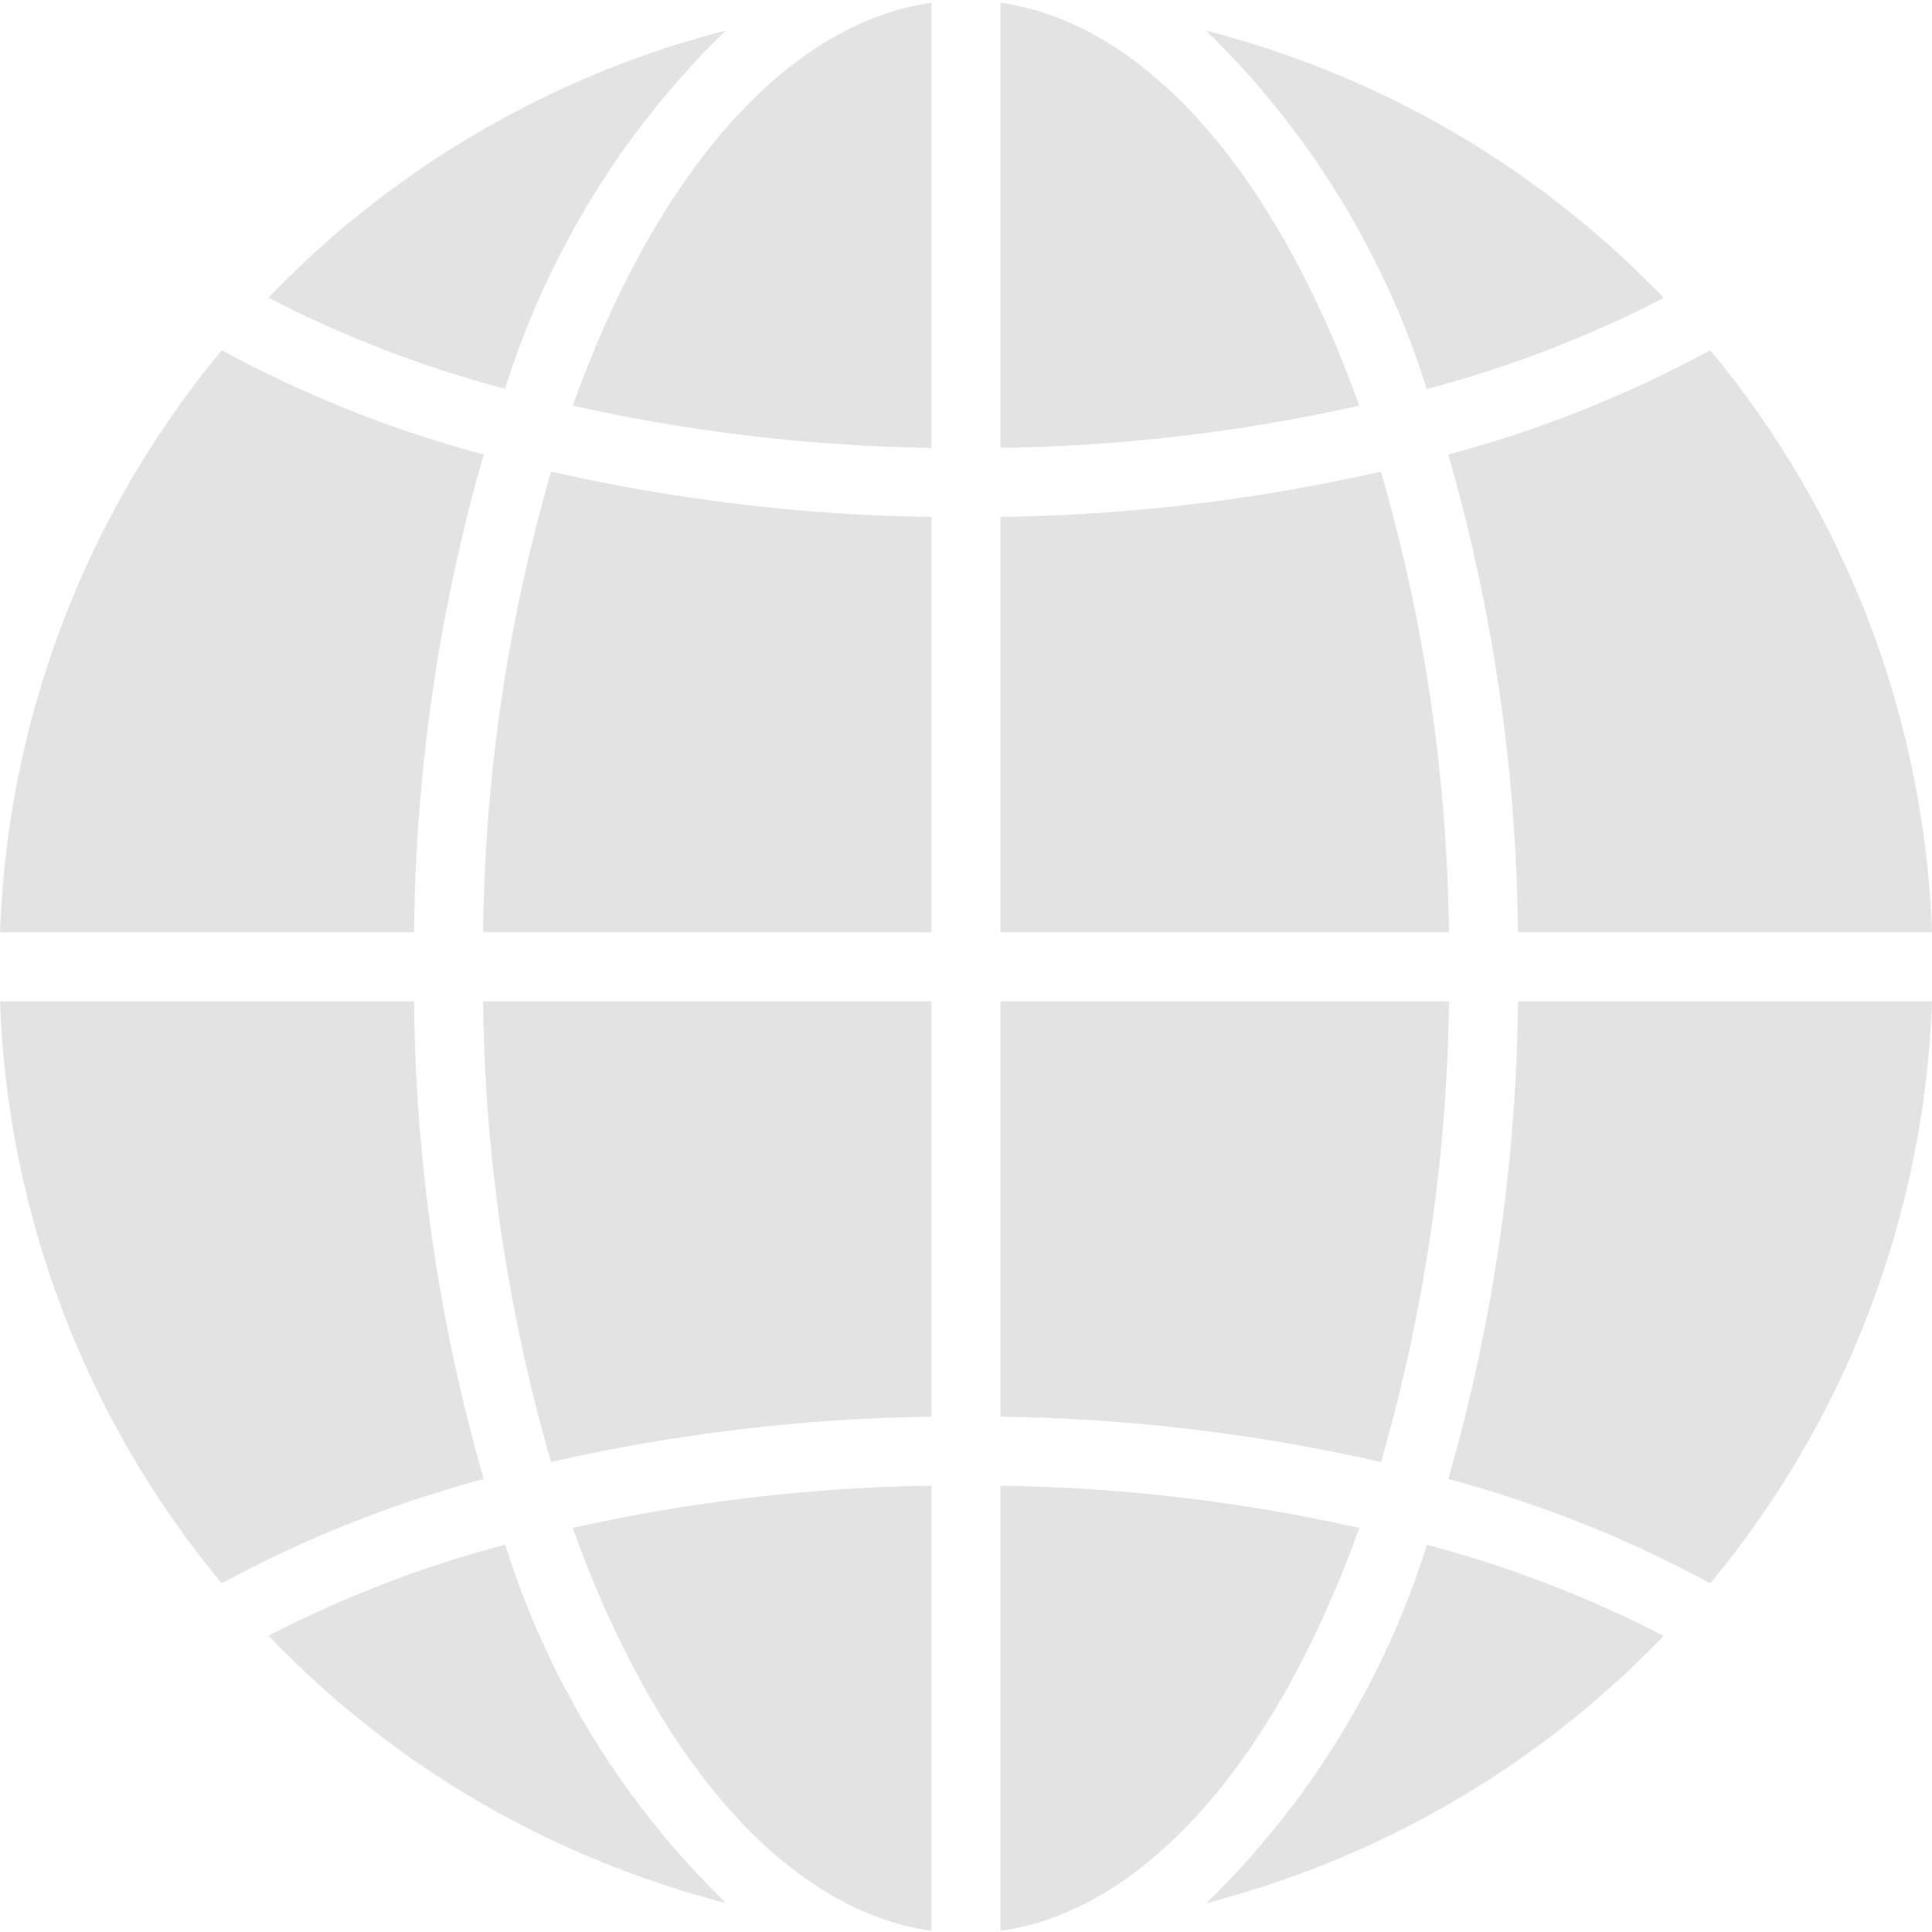 <svg width="50" height="50" viewBox="0 0 50 50" fill="none" xmlns="http://www.w3.org/2000/svg">
<g clip-path="url(#clip0)">
<path d="M25.894 49.97C29.717 49.427 33.069 45.437 35.178 39.543C32.129 38.86 29.018 38.494 25.894 38.45V49.97Z" fill="#E3E3E3"/>
<path d="M32.002 49.033C32.228 48.968 32.453 48.902 32.677 48.829C32.865 48.769 33.051 48.703 33.237 48.638C33.457 48.562 33.676 48.484 33.894 48.401C34.08 48.331 34.264 48.256 34.449 48.181C34.661 48.091 34.874 48.002 35.084 47.913C35.268 47.832 35.45 47.747 35.633 47.662C35.839 47.565 36.045 47.466 36.248 47.363C36.427 47.272 36.606 47.179 36.785 47.083C36.985 46.976 37.184 46.866 37.382 46.754C37.56 46.653 37.733 46.551 37.907 46.446C38.101 46.327 38.294 46.208 38.485 46.089C38.657 45.98 38.828 45.869 38.996 45.755C39.185 45.628 39.371 45.495 39.556 45.363C39.722 45.244 39.887 45.125 40.05 45.006C40.229 44.868 40.412 44.725 40.591 44.582C40.75 44.455 40.909 44.329 41.066 44.199C41.244 44.05 41.415 43.897 41.589 43.743C41.74 43.608 41.893 43.475 42.041 43.337C42.212 43.177 42.378 43.012 42.545 42.849C42.689 42.706 42.834 42.566 42.975 42.421C43.001 42.394 43.026 42.364 43.053 42.336C41.104 41.33 39.051 40.54 36.93 39.98C35.827 43.498 33.864 46.686 31.219 49.254C31.292 49.235 31.364 49.22 31.437 49.201C31.628 49.148 31.815 49.089 32.002 49.033V49.033Z" fill="#E3E3E3"/>
<path d="M50 25.914H39.286C39.245 30.098 38.638 34.256 37.482 38.277C39.84 38.907 42.117 39.813 44.263 40.976C47.788 36.727 49.806 31.431 50 25.914V25.914Z" fill="#E3E3E3"/>
<path d="M25.894 24.127H37.499C37.453 20.091 36.861 16.081 35.739 12.204C32.508 12.941 29.208 13.334 25.894 13.378V24.127Z" fill="#E3E3E3"/>
<path d="M25.894 0.071V11.591C29.018 11.547 32.129 11.181 35.178 10.498C33.069 4.604 29.717 0.614 25.894 0.071V0.071Z" fill="#E3E3E3"/>
<path d="M25.894 36.663C29.208 36.707 32.508 37.101 35.739 37.837C36.861 33.961 37.453 29.95 37.499 25.914H25.894V36.663Z" fill="#E3E3E3"/>
<path d="M44.263 9.065C42.117 10.228 39.84 11.134 37.482 11.764C38.638 15.785 39.245 19.943 39.286 24.127H50C49.805 18.61 47.788 13.314 44.263 9.065V9.065Z" fill="#E3E3E3"/>
<path d="M43.056 7.71C43.03 7.683 43.005 7.654 42.979 7.627C42.838 7.481 42.691 7.341 42.547 7.199C42.382 7.035 42.216 6.87 42.045 6.711C41.897 6.573 41.744 6.443 41.592 6.305C41.419 6.152 41.246 5.997 41.068 5.848C40.913 5.718 40.755 5.593 40.598 5.468C40.419 5.323 40.236 5.179 40.051 5.041C39.89 4.919 39.727 4.801 39.562 4.683C39.375 4.549 39.188 4.415 38.997 4.287C38.83 4.175 38.66 4.065 38.491 3.957C38.297 3.833 38.105 3.711 37.908 3.593C37.736 3.49 37.561 3.388 37.387 3.289C37.187 3.174 36.987 3.063 36.785 2.955C36.606 2.866 36.427 2.768 36.248 2.679C36.043 2.575 35.836 2.475 35.623 2.377C35.444 2.292 35.263 2.209 35.079 2.128C34.867 2.035 34.653 1.95 34.44 1.86C34.256 1.785 34.073 1.711 33.887 1.641C33.67 1.558 33.45 1.48 33.23 1.404C33.044 1.339 32.858 1.274 32.67 1.213C32.446 1.14 32.223 1.074 31.994 1.008C31.808 0.953 31.621 0.898 31.433 0.848C31.361 0.829 31.288 0.813 31.215 0.795C33.86 3.363 35.823 6.55 36.926 10.068C39.049 9.509 41.105 8.718 43.056 7.71V7.71Z" fill="#E3E3E3"/>
<path d="M0 24.127H10.714C10.755 19.943 11.362 15.785 12.518 11.764C10.16 11.134 7.883 10.229 5.737 9.065C2.212 13.313 0.195 18.61 0 24.127Z" fill="#E3E3E3"/>
<path d="M24.106 49.97V38.45C20.982 38.494 17.871 38.86 14.822 39.543C16.931 45.437 20.283 49.427 24.106 49.97Z" fill="#E3E3E3"/>
<path d="M24.107 25.914H12.502C12.547 29.95 13.139 33.961 14.261 37.837C17.492 37.1 20.792 36.707 24.107 36.663V25.914Z" fill="#E3E3E3"/>
<path d="M24.106 0.071C20.283 0.614 16.931 4.604 14.822 10.498C17.871 11.181 20.982 11.547 24.106 11.591V0.071Z" fill="#E3E3E3"/>
<path d="M24.107 13.378C20.793 13.334 17.492 12.941 14.261 12.204C13.139 16.081 12.547 20.091 12.502 24.127H24.107V13.378Z" fill="#E3E3E3"/>
<path d="M18.778 0.794C18.706 0.812 18.633 0.828 18.561 0.846C18.371 0.897 18.185 0.953 17.996 1.008C17.772 1.073 17.549 1.139 17.324 1.211C17.134 1.272 16.948 1.338 16.761 1.403C16.542 1.48 16.323 1.557 16.107 1.639C15.92 1.71 15.736 1.785 15.551 1.86C15.338 1.95 15.126 2.039 14.916 2.128C14.732 2.209 14.55 2.294 14.367 2.379C14.161 2.476 13.955 2.575 13.752 2.678C13.573 2.769 13.394 2.863 13.215 2.958C13.015 3.065 12.816 3.175 12.619 3.288C12.44 3.388 12.265 3.49 12.092 3.595C11.898 3.712 11.706 3.833 11.515 3.952C11.343 4.062 11.172 4.173 11.004 4.287C10.815 4.414 10.629 4.546 10.444 4.679C10.278 4.798 10.113 4.916 9.95 5.036C9.767 5.174 9.593 5.317 9.408 5.46C9.25 5.587 9.089 5.713 8.934 5.844C8.755 5.992 8.585 6.144 8.413 6.297C8.26 6.433 8.106 6.565 7.957 6.706C7.787 6.865 7.622 7.029 7.456 7.192C7.312 7.335 7.166 7.475 7.024 7.621C6.999 7.648 6.974 7.678 6.947 7.705C8.895 8.712 10.949 9.503 13.07 10.062C14.173 6.546 16.134 3.361 18.778 0.794V0.794Z" fill="#E3E3E3"/>
<path d="M7.452 42.842C7.619 43.006 7.784 43.171 7.955 43.33C8.103 43.468 8.256 43.598 8.408 43.736C8.581 43.89 8.754 44.044 8.932 44.193C9.087 44.322 9.244 44.447 9.402 44.573C9.581 44.718 9.76 44.862 9.949 45.001C10.11 45.122 10.274 45.239 10.437 45.359C10.624 45.493 10.812 45.627 11.003 45.755C11.17 45.868 11.34 45.978 11.509 46.086C11.703 46.21 11.896 46.332 12.092 46.45C12.265 46.553 12.439 46.655 12.613 46.755C12.813 46.869 13.013 46.98 13.215 47.088C13.394 47.177 13.573 47.274 13.752 47.364C13.957 47.468 14.164 47.568 14.377 47.666C14.556 47.75 14.737 47.833 14.921 47.914C15.133 48.008 15.346 48.093 15.56 48.182C15.744 48.257 15.928 48.332 16.113 48.402C16.33 48.486 16.55 48.563 16.77 48.639C16.956 48.704 17.142 48.77 17.33 48.83C17.554 48.903 17.777 48.969 18.007 49.035C18.192 49.089 18.379 49.145 18.567 49.195C18.639 49.215 18.713 49.23 18.785 49.249C16.14 46.68 14.177 43.493 13.074 39.975C10.953 40.534 8.9 41.325 6.951 42.332C6.977 42.359 7.002 42.388 7.028 42.415C7.162 42.56 7.307 42.7 7.452 42.842V42.842Z" fill="#E3E3E3"/>
<path d="M5.737 40.976C7.883 39.813 10.16 38.907 12.518 38.277C11.362 34.256 10.755 30.098 10.714 25.914H0C0.195 31.43 2.212 36.727 5.737 40.976V40.976Z" fill="#E3E3E3"/>
</g>
<defs>
<clipPath id="clip0">
<rect width="50" height="50" fill="white"/>
</clipPath>
</defs>
</svg>
